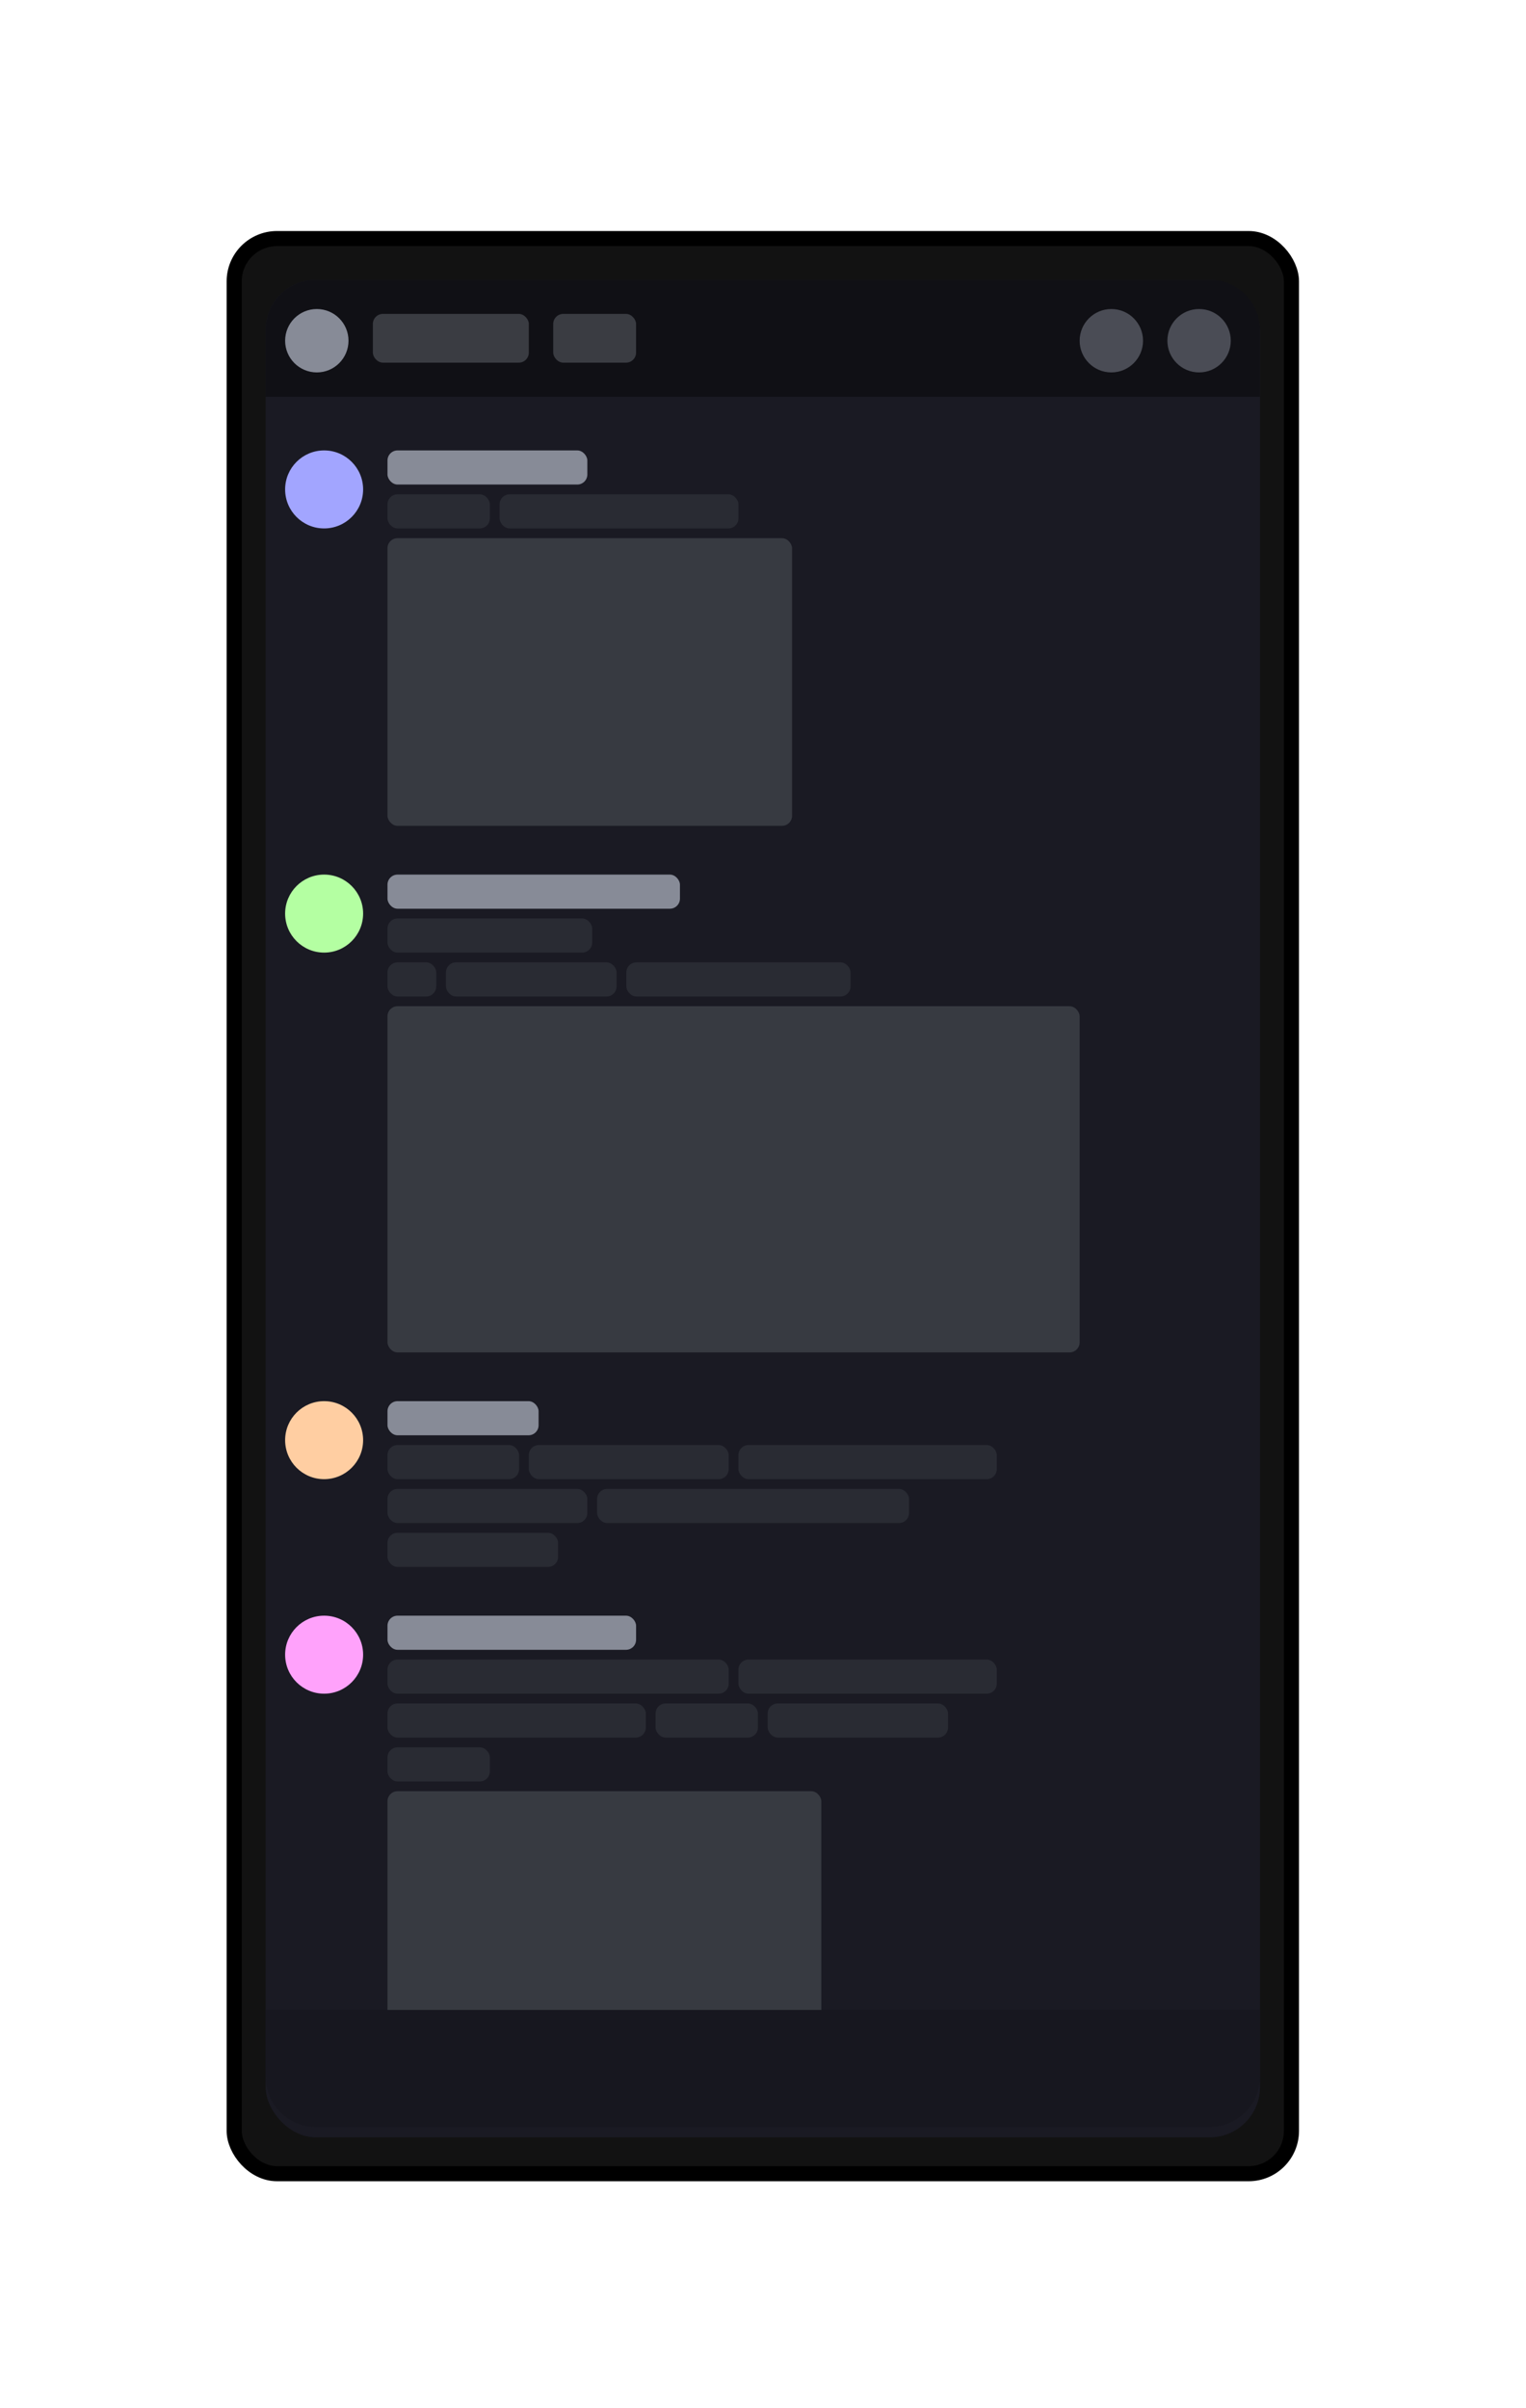 <svg width="303" height="478" viewBox="0 0 303 478" fill="none" xmlns="http://www.w3.org/2000/svg">
<g filter="url(#filter0_d)">
<rect x="34.5" y="59.36" width="209.927" height="384.14" rx="8.5" fill="#121212" stroke="black" stroke-width="3"/>
<rect x="40.743" y="67.538" width="197.442" height="368.751" rx="10" fill="#101015"/>
<rect x="40.743" y="67.538" width="197.442" height="368.751" rx="10" fill="#1A1A23"/>
<rect x="64.939" y="110.124" width="20.325" height="6.775" rx="2" fill="#292B33"/>
<rect x="87.2" y="110.124" width="47.425" height="6.775" rx="2" fill="#292B33"/>
<rect x="64.939" y="118.834" width="80.332" height="57.103" rx="2" fill="#555A61" fill-opacity="0.5"/>
<rect x="64.939" y="101.413" width="39.682" height="6.775" rx="2" fill="#878B97"/>
<circle cx="52.357" cy="109.156" r="7.743" fill="#A2A5FF"/>
<rect x="64.939" y="211.748" width="137.435" height="68.717" rx="2" fill="#555A61" fill-opacity="0.5"/>
<rect x="64.939" y="194.327" width="40.65" height="6.775" rx="2" fill="#292B33"/>
<rect x="64.939" y="203.037" width="9.679" height="6.775" rx="2" fill="#292B33"/>
<rect x="76.553" y="203.037" width="33.875" height="6.775" rx="2" fill="#292B33"/>
<rect x="112.364" y="203.037" width="44.521" height="6.775" rx="2" fill="#292B33"/>
<rect x="64.939" y="185.616" width="58.071" height="6.775" rx="2" fill="#878B97"/>
<circle cx="52.357" cy="193.359" r="7.743" fill="#B4FFA2"/>
<rect x="64.939" y="298.854" width="26.132" height="6.775" rx="2" fill="#292B33"/>
<rect x="64.939" y="307.565" width="39.682" height="6.775" rx="2" fill="#292B33"/>
<rect x="106.557" y="307.565" width="61.943" height="6.775" rx="2" fill="#292B33"/>
<rect x="64.939" y="316.276" width="33.875" height="6.775" rx="2" fill="#292B33"/>
<rect x="93.007" y="298.854" width="39.682" height="6.775" rx="2" fill="#292B33"/>
<rect x="134.624" y="298.854" width="51.296" height="6.775" rx="2" fill="#292B33"/>
<rect x="64.939" y="290.144" width="30.003" height="6.775" rx="2" fill="#878B97"/>
<circle cx="52.357" cy="297.887" r="7.743" fill="#FFCEA2"/>
<rect x="64.939" y="367.572" width="86.139" height="51.296" rx="2" fill="#555A61" fill-opacity="0.5"/>
<rect x="64.939" y="341.44" width="67.75" height="6.775" rx="2" fill="#292B33"/>
<rect x="64.939" y="350.151" width="51.296" height="6.775" rx="2" fill="#292B33"/>
<rect x="118.171" y="350.151" width="20.325" height="6.775" rx="2" fill="#292B33"/>
<rect x="140.431" y="350.151" width="35.81" height="6.775" rx="2" fill="#292B33"/>
<rect x="64.939" y="358.861" width="20.325" height="6.775" rx="2" fill="#292B33"/>
<rect x="134.624" y="341.44" width="51.296" height="6.775" rx="2" fill="#292B33"/>
<rect x="64.939" y="332.729" width="49.36" height="6.775" rx="2" fill="#878B97"/>
<circle cx="52.357" cy="340.472" r="7.743" fill="#FFA2FB"/>
<g filter="url(#filter1_d)">
<path d="M238.184 428.225C238.184 433.748 233.707 438.225 228.184 438.225H50.743C45.22 438.225 40.743 433.748 40.743 428.225V414.997H238.184V428.225Z" fill="#17171F"/>
</g>
<path d="M40.743 77.538C40.743 72.015 45.22 67.538 50.743 67.538H228.184C233.707 67.538 238.184 72.015 238.184 77.538V90.766H40.743V77.538Z" fill="#101015"/>
<rect x="62.035" y="74.313" width="30.971" height="9.679" rx="2" fill="#3A3C42"/>
<rect x="97.846" y="74.313" width="16.453" height="9.679" rx="2" fill="#3A3C42"/>
<circle cx="50.906" cy="79.637" r="6.292" fill="#878B97"/>
<circle cx="226.087" cy="79.637" r="6.292" fill="#878B97" fill-opacity="0.49"/>
<circle cx="208.666" cy="79.637" r="6.292" fill="#878B97" fill-opacity="0.49"/>
</g>
<defs>
<filter id="filter0_d" x="0" y="0.86" width="302.927" height="477.14" filterUnits="userSpaceOnUse" color-interpolation-filters="sRGB">
<feFlood flood-opacity="0" result="BackgroundImageFix"/>
<feColorMatrix in="SourceAlpha" type="matrix" values="0 0 0 0 0 0 0 0 0 0 0 0 0 0 0 0 0 0 127 0"/>
<feOffset dx="12" dy="-12"/>
<feGaussianBlur stdDeviation="22.5"/>
<feColorMatrix type="matrix" values="0 0 0 0 0.063 0 0 0 0 0.063 0 0 0 0 0.082 0 0 0 1 0"/>
<feBlend mode="normal" in2="BackgroundImageFix" result="effect1_dropShadow"/>
<feBlend mode="normal" in="SourceGraphic" in2="effect1_dropShadow" result="shape"/>
</filter>
<filter id="filter1_d" x="29.743" y="399.997" width="219.442" height="45.228" filterUnits="userSpaceOnUse" color-interpolation-filters="sRGB">
<feFlood flood-opacity="0" result="BackgroundImageFix"/>
<feColorMatrix in="SourceAlpha" type="matrix" values="0 0 0 0 0 0 0 0 0 0 0 0 0 0 0 0 0 0 127 0"/>
<feOffset dy="-4"/>
<feGaussianBlur stdDeviation="5.5"/>
<feColorMatrix type="matrix" values="0 0 0 0 0.102 0 0 0 0 0.102 0 0 0 0 0.137 0 0 0 0.5 0"/>
<feBlend mode="normal" in2="BackgroundImageFix" result="effect1_dropShadow"/>
<feBlend mode="normal" in="SourceGraphic" in2="effect1_dropShadow" result="shape"/>
</filter>
</defs>
</svg>
